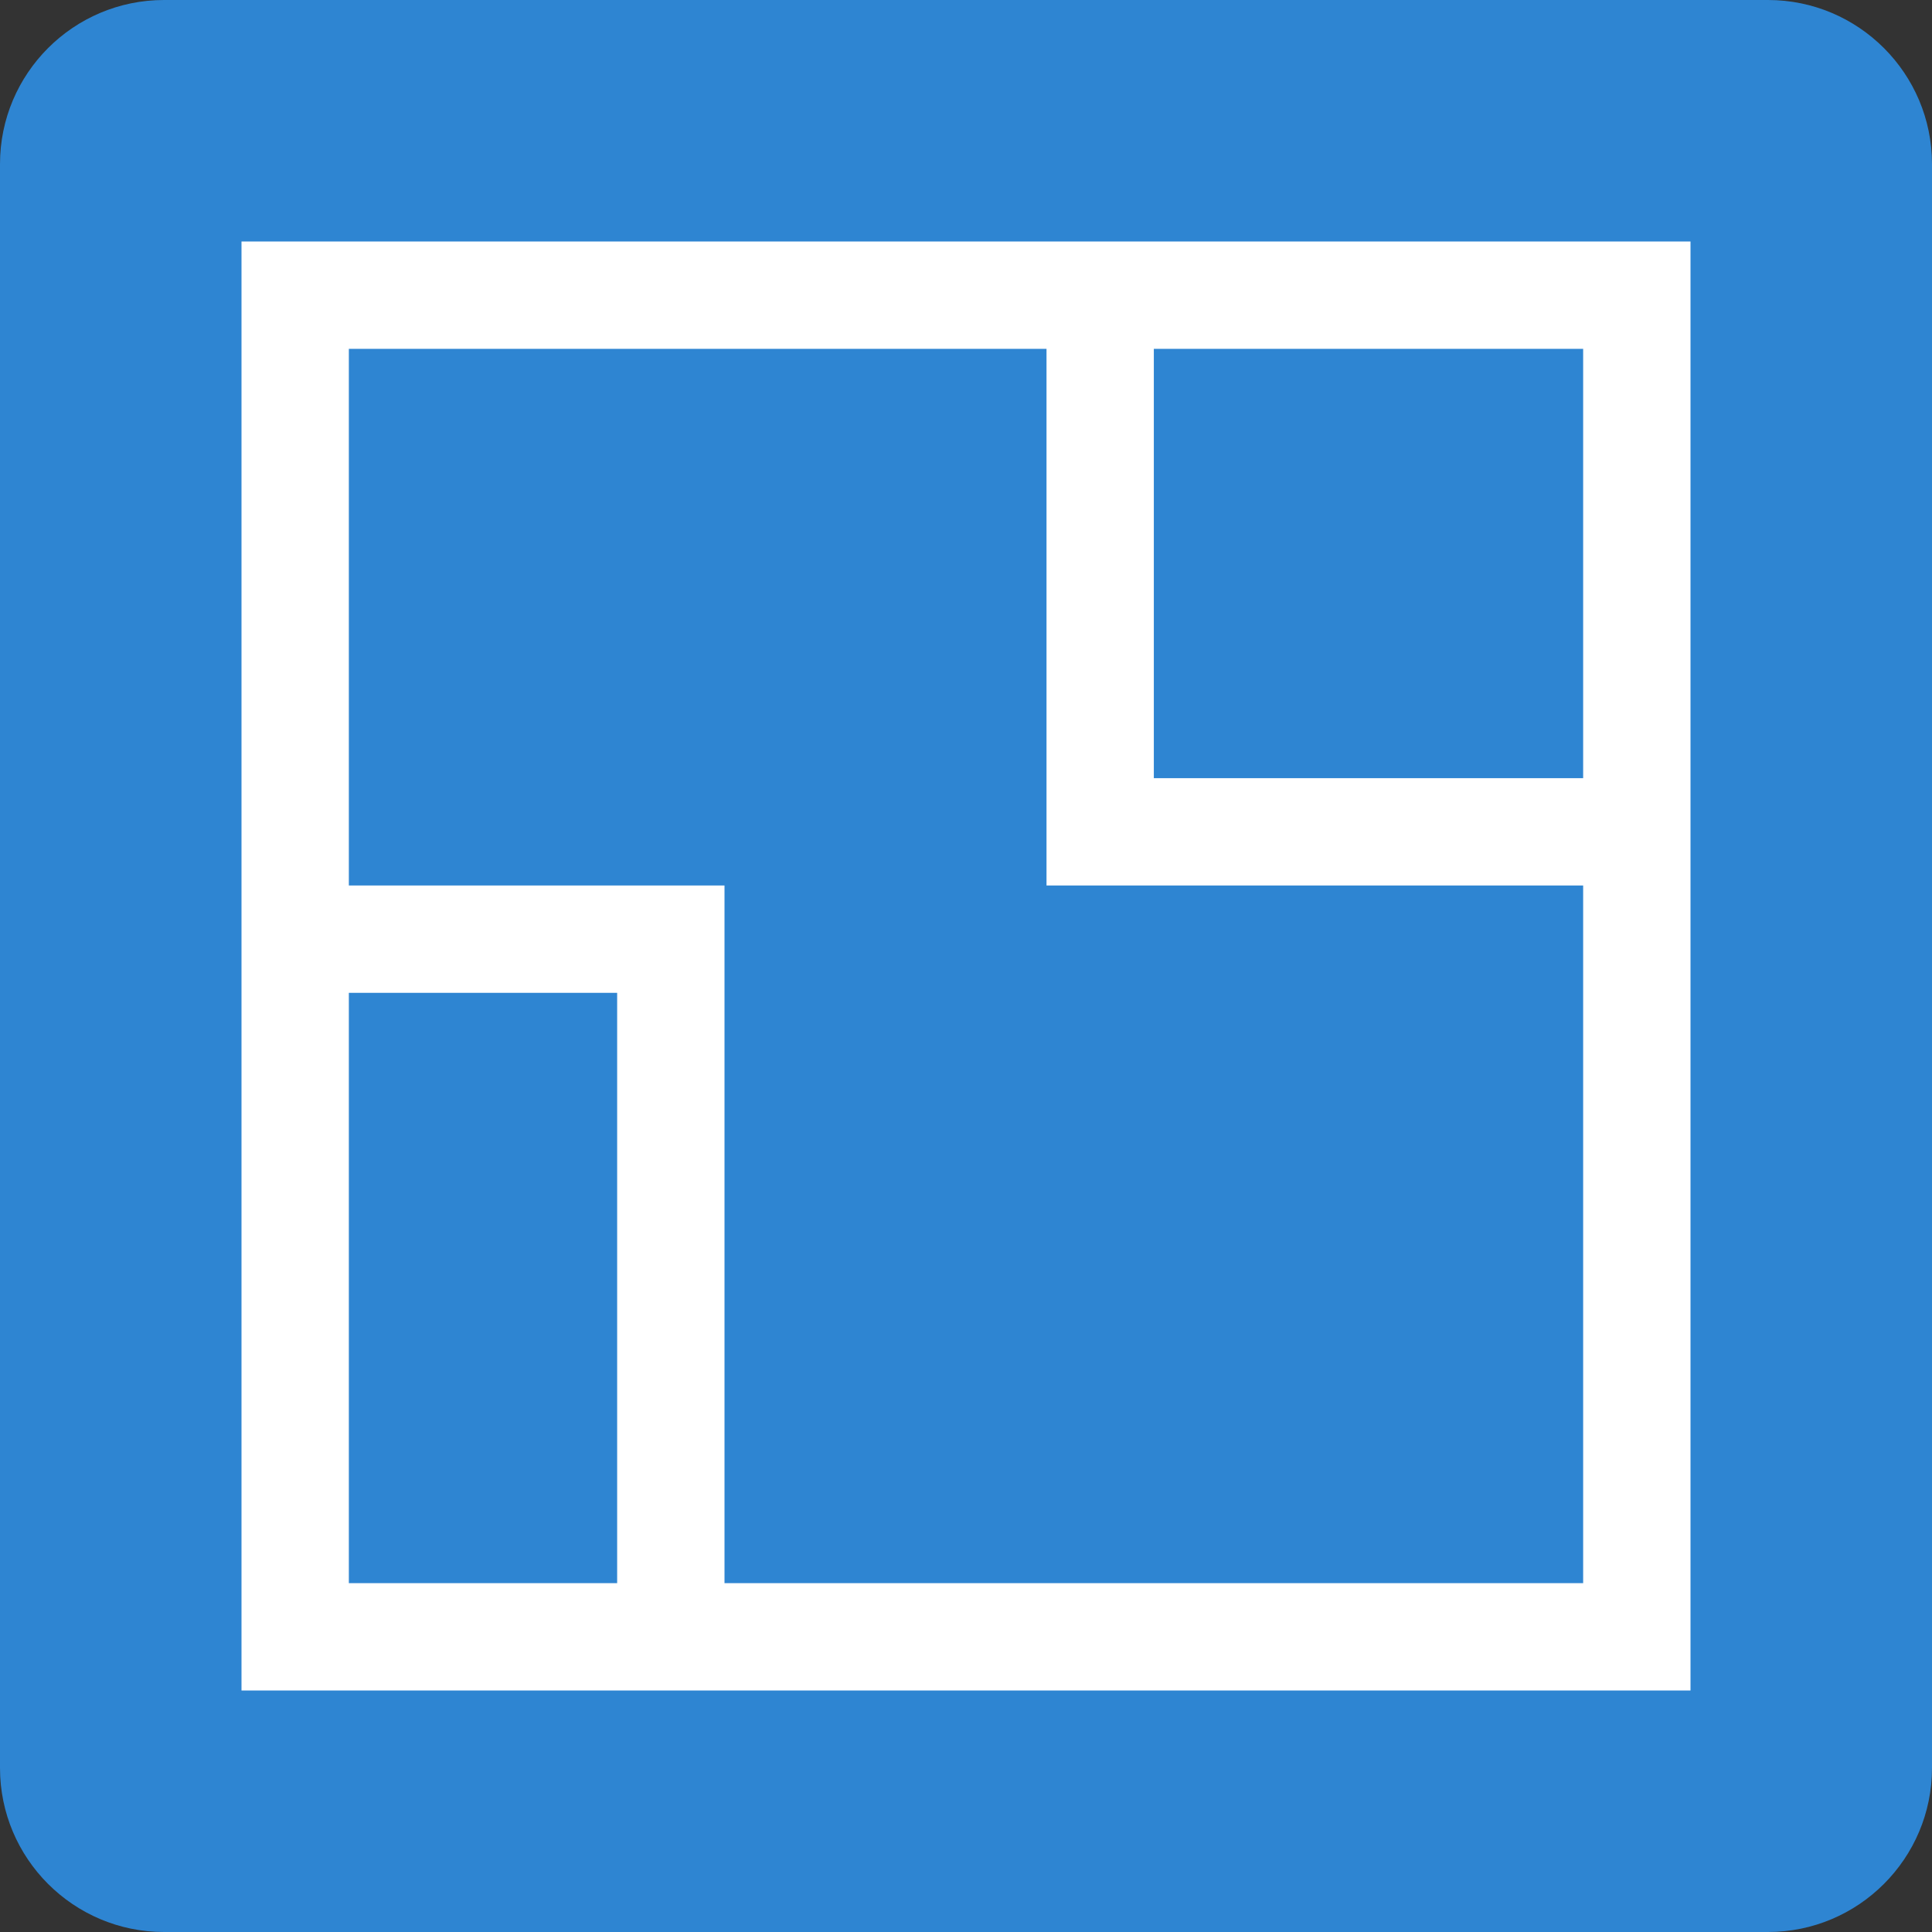 <?xml version="1.0" encoding="UTF-8" standalone="no"?><!DOCTYPE svg PUBLIC "-//W3C//DTD SVG 1.1//EN" "http://www.w3.org/Graphics/SVG/1.1/DTD/svg11.dtd"><svg width="100%" height="100%" viewBox="0 0 64 64" version="1.1" xmlns="http://www.w3.org/2000/svg" xmlns:xlink="http://www.w3.org/1999/xlink" xml:space="preserve" xmlns:serif="http://www.serif.com/" style="fill-rule:evenodd;clip-rule:evenodd;stroke-linejoin:round;stroke-miterlimit:2;"><rect x="0" y="0" width="64" height="64" fill="#333333" stroke="none"/><path d="M64,5.434c0,-2.999 -2.435,-5.434 -5.434,-5.434l-53.132,0c-2.999,0 -5.434,2.435 -5.434,5.434l-0,53.132c-0,2.999 2.435,5.434 5.434,5.434l53.132,0c2.999,0 5.434,-2.435 5.434,-5.434l0,-53.132Z" style="fill:#2e85d2;"/><path d="M56,8l-48,0l0,48l48,0l0,-48Zm-21.333,3.556l-23.111,-0l-0,17.777l12.444,0l0,23.111l28.444,0l0,-23.111l-17.777,0l-0,-17.777Zm-14.223,21.333l-8.888,-0l-0,19.555l8.888,0l0,-19.555Zm32,-21.333l-14.222,-0l0,14.222l14.222,-0l0,-14.222Z" style="fill:#fff;"/></svg>